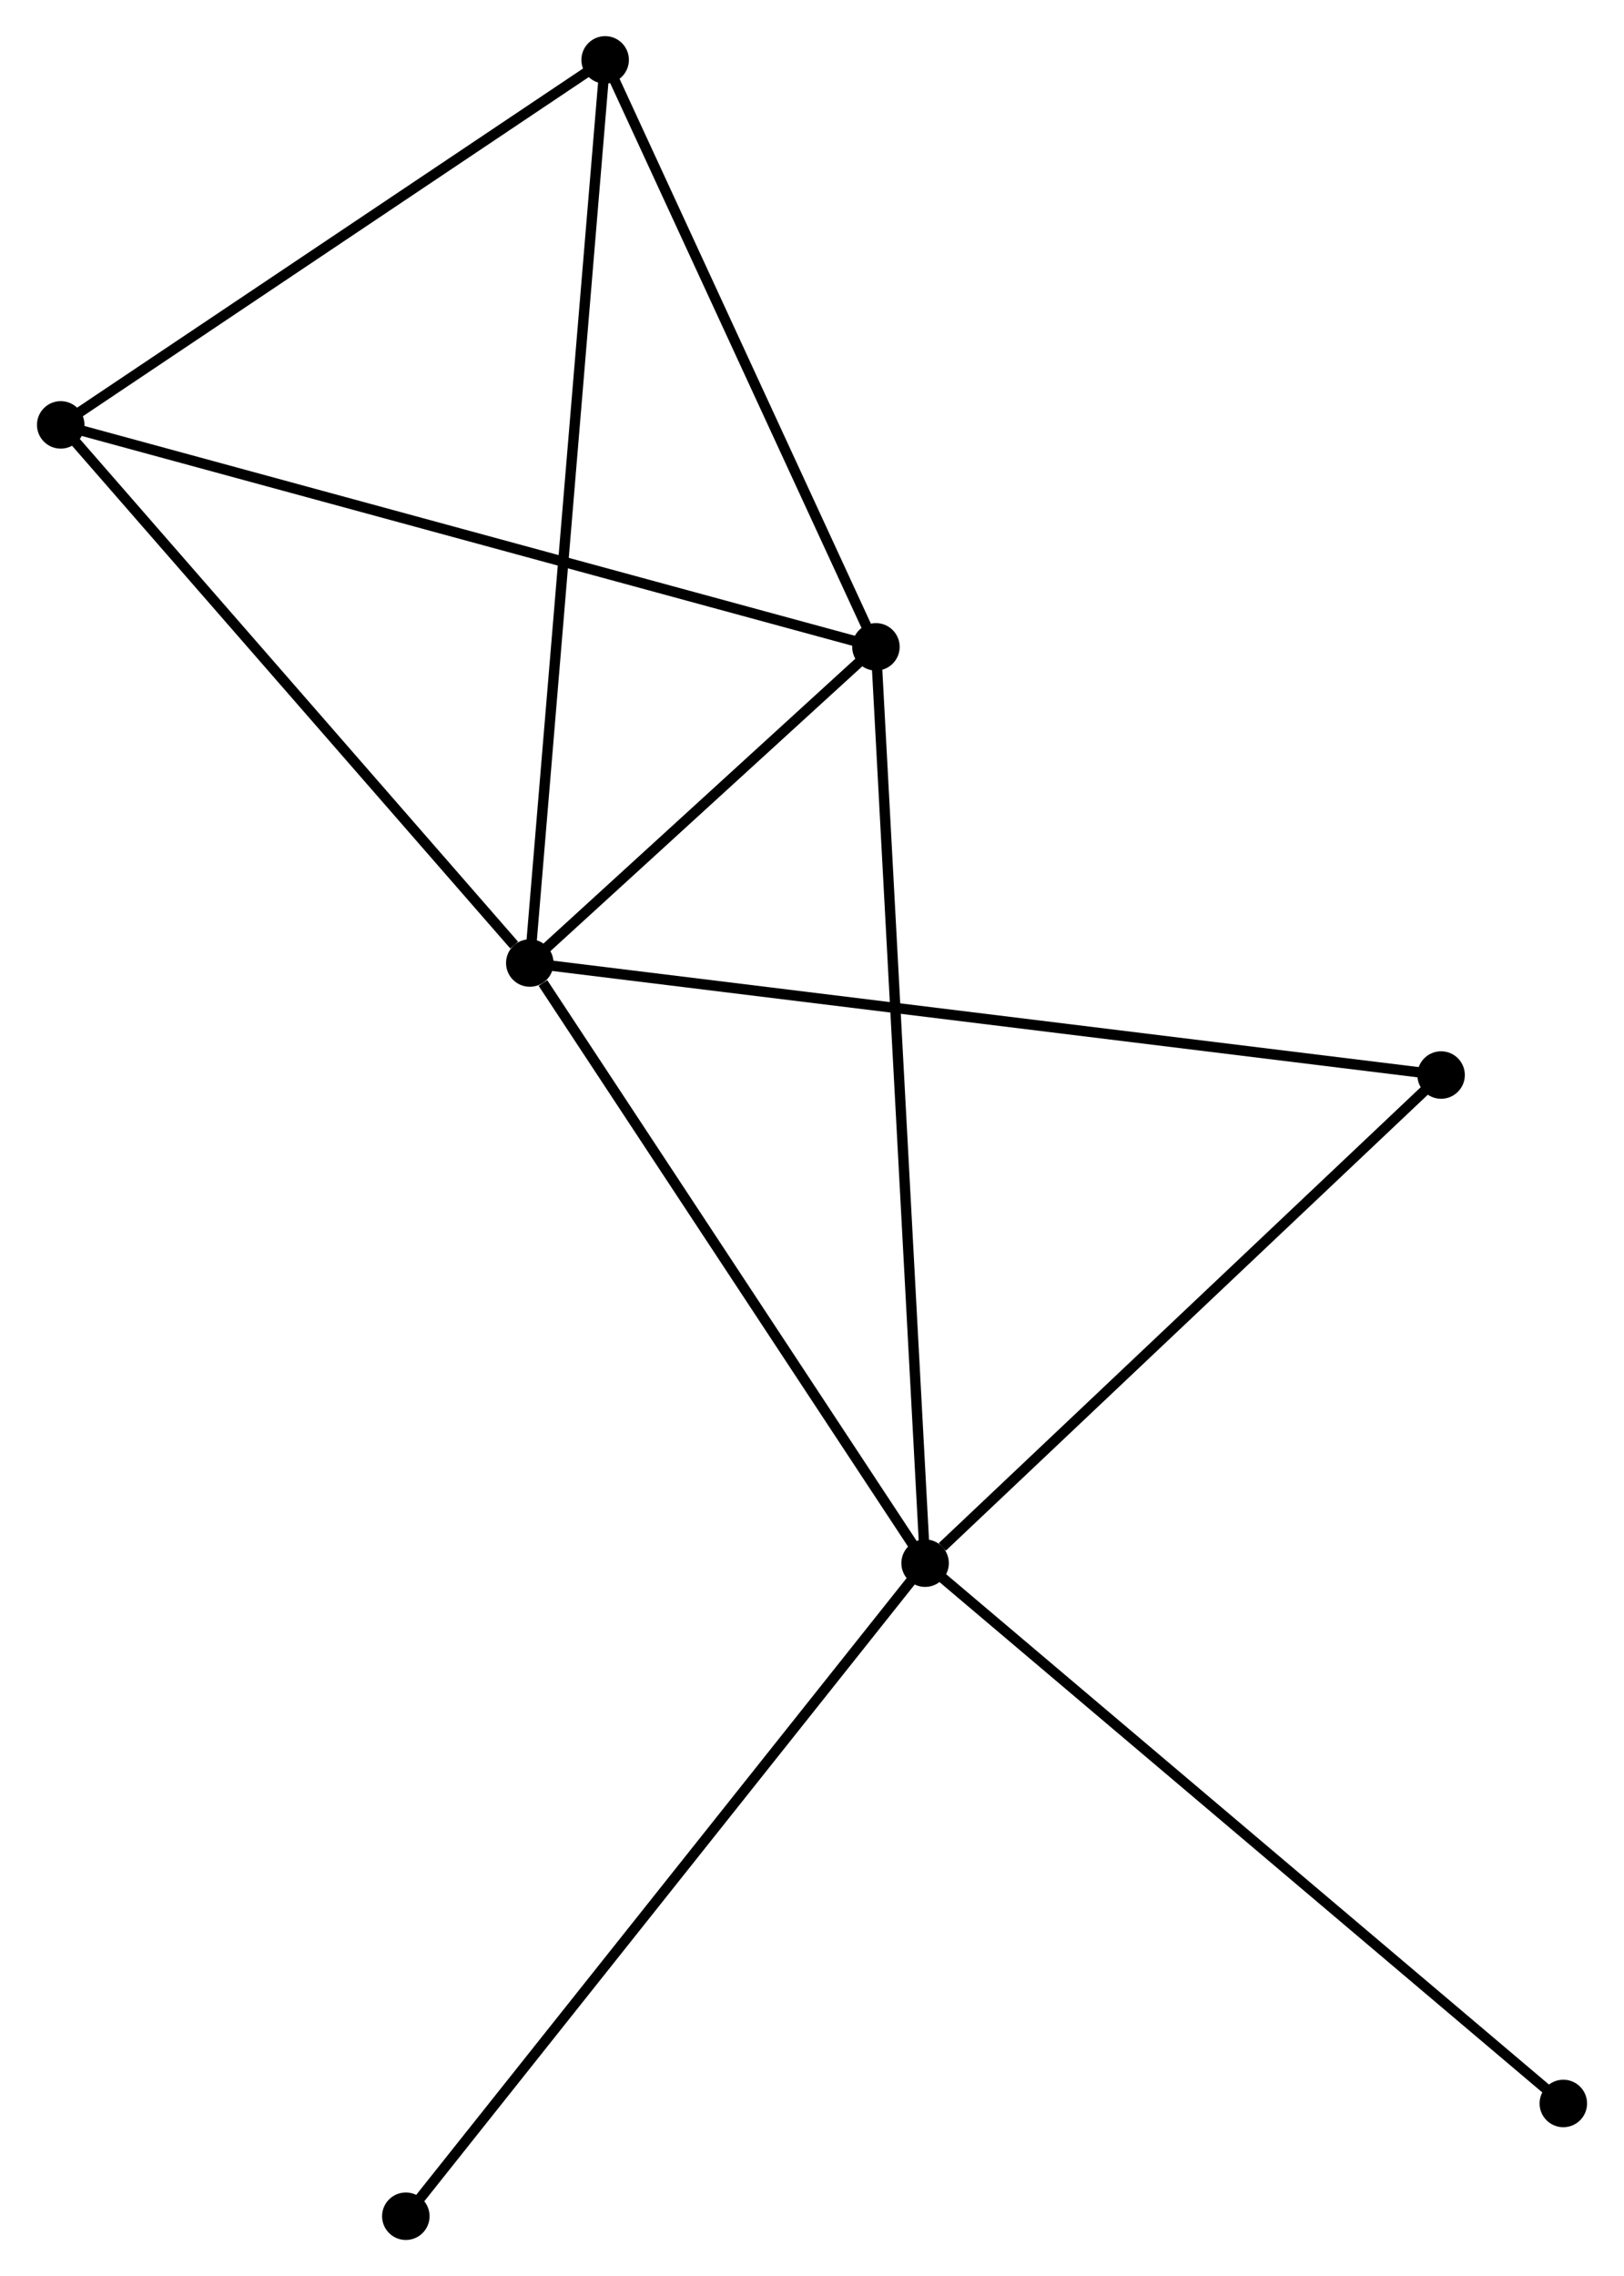 <?xml version="1.0" encoding="UTF-8" standalone="no"?>
<!DOCTYPE svg PUBLIC "-//W3C//DTD SVG 1.1//EN"
 "http://www.w3.org/Graphics/SVG/1.1/DTD/svg11.dtd">
<!-- Generated by graphviz version 2.36.0 (20140111.2315)
 -->
<!-- Title: %3 Pages: 1 -->
<svg width="157pt" height="220pt"
 viewBox="0.00 0.00 157.15 220.44" xmlns="http://www.w3.org/2000/svg" xmlns:xlink="http://www.w3.org/1999/xlink">
<g id="graph0" class="graph" transform="scale(1 1) rotate(0) translate(4 216.44)">
<title>%3</title>
<!-- 0 -->
<g id="node1" class="node"><title>0</title>
<ellipse fill="black" stroke="black" cx="47.238" cy="-123.173" rx="1.8" ry="1.8"/>
</g>
<!-- 1 -->
<g id="node2" class="node"><title>1</title>
<ellipse fill="black" stroke="black" cx="85.531" cy="-65.049" rx="1.8" ry="1.8"/>
</g>
<!-- 0&#45;&#45;1 -->
<g id="edge1" class="edge"><title>0&#45;&#45;1</title>
<path fill="none" stroke="black" d="M48.512,-121.239C54.429,-112.257 79.17,-74.704 84.512,-66.597"/>
</g>
<!-- 2 -->
<g id="node3" class="node"><title>2</title>
<ellipse fill="black" stroke="black" cx="80.767" cy="-153.792" rx="1.8" ry="1.8"/>
</g>
<!-- 0&#45;&#45;2 -->
<g id="edge2" class="edge"><title>0&#45;&#45;2</title>
<path fill="none" stroke="black" d="M48.678,-124.489C54.194,-129.525 73.927,-147.547 79.369,-152.515"/>
</g>
<!-- 3 -->
<g id="node4" class="node"><title>3</title>
<ellipse fill="black" stroke="black" cx="1.8" cy="-175.29" rx="1.8" ry="1.8"/>
</g>
<!-- 0&#45;&#45;3 -->
<g id="edge3" class="edge"><title>0&#45;&#45;3</title>
<path fill="none" stroke="black" d="M45.726,-124.907C38.704,-132.961 9.347,-166.634 3.009,-173.903"/>
</g>
<!-- 4 -->
<g id="node5" class="node"><title>4</title>
<ellipse fill="black" stroke="black" cx="54.538" cy="-210.64" rx="1.8" ry="1.8"/>
</g>
<!-- 0&#45;&#45;4 -->
<g id="edge4" class="edge"><title>0&#45;&#45;4</title>
<path fill="none" stroke="black" d="M47.39,-125C48.34,-136.383 53.438,-197.469 54.386,-208.823"/>
</g>
<!-- 5 -->
<g id="node6" class="node"><title>5</title>
<ellipse fill="black" stroke="black" cx="135.514" cy="-112.324" rx="1.8" ry="1.8"/>
</g>
<!-- 0&#45;&#45;5 -->
<g id="edge5" class="edge"><title>0&#45;&#45;5</title>
<path fill="none" stroke="black" d="M49.081,-122.946C60.57,-121.535 122.222,-113.957 133.681,-112.549"/>
</g>
<!-- 1&#45;&#45;2 -->
<g id="edge6" class="edge"><title>1&#45;&#45;2</title>
<path fill="none" stroke="black" d="M85.431,-66.903C84.811,-78.452 81.484,-140.429 80.866,-151.949"/>
</g>
<!-- 1&#45;&#45;5 -->
<g id="edge7" class="edge"><title>1&#45;&#45;5</title>
<path fill="none" stroke="black" d="M87.194,-66.622C94.918,-73.928 127.212,-104.471 134.184,-111.065"/>
</g>
<!-- 6 -->
<g id="node7" class="node"><title>6</title>
<ellipse fill="black" stroke="black" cx="35.23" cy="-1.8" rx="1.8" ry="1.8"/>
</g>
<!-- 1&#45;&#45;6 -->
<g id="edge8" class="edge"><title>1&#45;&#45;6</title>
<path fill="none" stroke="black" d="M84.287,-63.486C77.389,-54.811 43.865,-12.658 36.614,-3.541"/>
</g>
<!-- 7 -->
<g id="node8" class="node"><title>7</title>
<ellipse fill="black" stroke="black" cx="147.354" cy="-12.721" rx="1.8" ry="1.8"/>
</g>
<!-- 1&#45;&#45;7 -->
<g id="edge9" class="edge"><title>1&#45;&#45;7</title>
<path fill="none" stroke="black" d="M87.059,-63.756C95.538,-56.579 136.741,-21.704 145.653,-14.161"/>
</g>
<!-- 2&#45;&#45;3 -->
<g id="edge10" class="edge"><title>2&#45;&#45;3</title>
<path fill="none" stroke="black" d="M78.815,-154.324C67.889,-157.298 14.43,-171.852 3.684,-174.778"/>
</g>
<!-- 2&#45;&#45;4 -->
<g id="edge11" class="edge"><title>2&#45;&#45;4</title>
<path fill="none" stroke="black" d="M79.894,-155.683C75.912,-164.314 59.485,-199.917 55.441,-208.683"/>
</g>
<!-- 3&#45;&#45;4 -->
<g id="edge12" class="edge"><title>3&#45;&#45;4</title>
<path fill="none" stroke="black" d="M3.555,-176.467C11.562,-181.833 44.59,-203.972 52.722,-209.423"/>
</g>
</g>
</svg>
